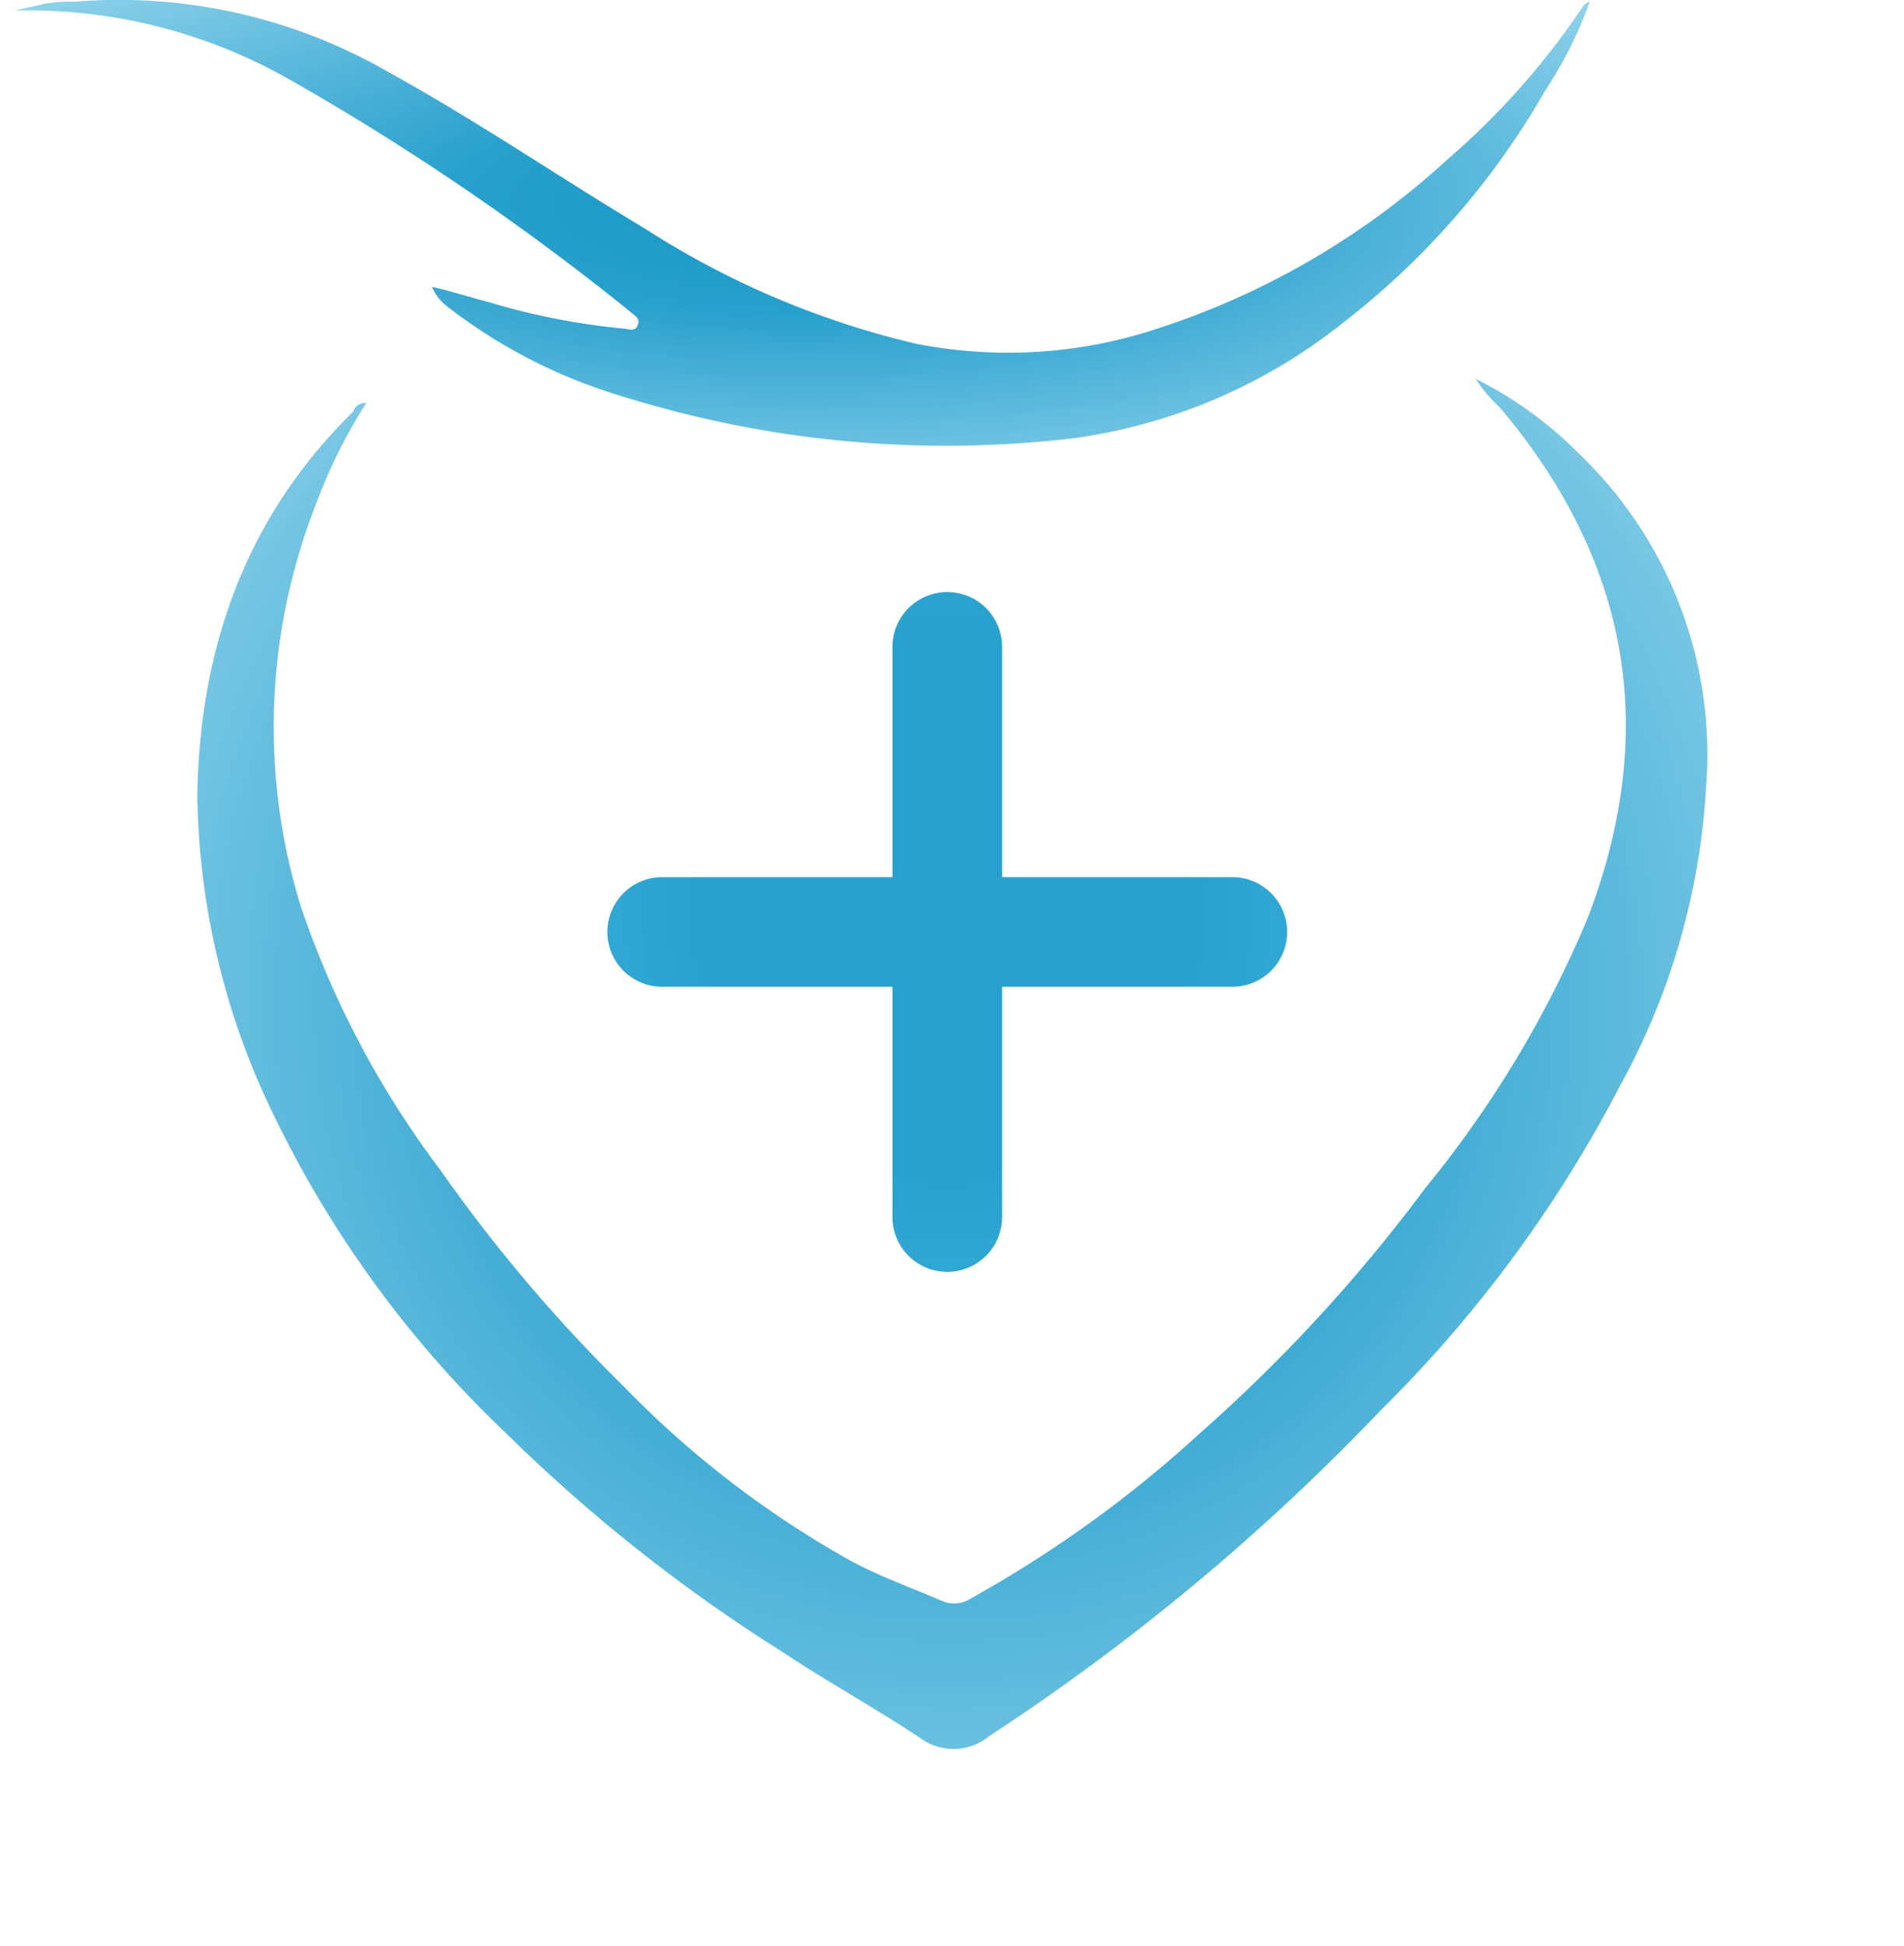 <svg xmlns="http://www.w3.org/2000/svg" xmlns:xlink="http://www.w3.org/1999/xlink" width="86.832" height="88.758" viewBox="0 0 86.832 88.758">
  <defs>
    <radialGradient id="radial-gradient" cx="0.5" cy="0.456" r="0.828" gradientTransform="matrix(0, -1, 0.908, 0, 0.086, 0.956)" gradientUnits="objectBoundingBox">
      <stop offset="0" stop-color="#1597c7"/>
      <stop offset="0.297" stop-color="#28a0cd"/>
      <stop offset="1" stop-color="#a9dff3"/>
    </radialGradient>
    <filter id="Path_165" x="0" y="8.28" width="86.832" height="80.478" filterUnits="userSpaceOnUse">
      <feOffset dy="3" input="SourceAlpha"/>
      <feGaussianBlur stdDeviation="3" result="blur"/>
      <feFlood flood-opacity="0.161"/>
      <feComposite operator="in" in2="blur"/>
      <feComposite in="SourceGraphic"/>
    </filter>
    <radialGradient id="radial-gradient-3" cx="0.5" cy="0.456" r="1.301" gradientTransform="matrix(0.015, -1, 0.908, 0.013, 0.079, 0.95)" gradientUnits="objectBoundingBox">
      <stop offset="0" stop-color="#28a0cd"/>
      <stop offset="0.297" stop-color="#28a0cd"/>
      <stop offset="1" stop-color="#55c7f2"/>
    </radialGradient>
    <filter id="Union_3" x="18.7" y="18" width="49" height="49" filterUnits="userSpaceOnUse">
      <feOffset input="SourceAlpha"/>
      <feGaussianBlur stdDeviation="3" result="blur-2"/>
      <feFlood flood-opacity="0.161"/>
      <feComposite operator="in" in2="blur-2"/>
      <feComposite in="SourceGraphic"/>
    </filter>
  </defs>
  <g id="Logo" transform="translate(0.7)">
    <g id="Layer_1" transform="translate(-9.5 -12.12)">
      <g transform="matrix(1, 0, 0, 1, 8.8, 12.12)" filter="url(#Path_165)">
        <path id="Path_165-2" data-name="Path 165" d="M25.5,27.5a24.683,24.683,0,0,0-2.4,4.9,27.751,27.751,0,0,0-.6,18,42.579,42.579,0,0,0,6.4,12.1,70.539,70.539,0,0,0,8.3,9.8,45.06,45.06,0,0,0,10.4,8c1.3.7,2.7,1.2,4.1,1.8a1.41,1.41,0,0,0,1.4-.1,55,55,0,0,0,10.4-7.5A72.823,72.823,0,0,0,73.8,63.3,49.7,49.7,0,0,0,81.2,51c3.3-8.6,1.9-16.3-4-23.3a6.885,6.885,0,0,1-1.1-1.3,17.658,17.658,0,0,1,4.7,3.4,18.994,18.994,0,0,1,5.8,15.3,31.915,31.915,0,0,1-3.9,13.5A59.032,59.032,0,0,1,71.8,73.4,101.2,101.2,0,0,1,53.9,88.3a2.554,2.554,0,0,1-3.1.1c-2.1-1.4-4.3-2.6-6.4-4a74.55,74.55,0,0,1-12.5-9.9A50.045,50.045,0,0,1,21.2,59.8a34.209,34.209,0,0,1-3.4-14.4c.1-6.7,2.2-12.7,7.1-17.5A.575.575,0,0,1,25.5,27.5Z" transform="translate(-8.8 -12.12)" fill="url(#radial-gradient)"/>
      </g>
      <path id="Path_166" data-name="Path 166" d="M81.3,12.2a18.7,18.7,0,0,1-2,4,35.959,35.959,0,0,1-9.2,10.6,25.2,25.2,0,0,1-12.3,5.3,49.48,49.48,0,0,1-20.6-1.9,24.3,24.3,0,0,1-8-4.1,2.178,2.178,0,0,1-.7-.9c.9.2,1.8.5,2.6.7a31.364,31.364,0,0,0,6.1,1.2c.2,0,.6.2.7-.2.1-.3-.2-.4-.4-.6A116.108,116.108,0,0,0,22.1,15.8,24.146,24.146,0,0,0,9.5,12.6c.4-.1.9-.2,1.3-.3a6.6,6.6,0,0,1,1.4-.1,24.555,24.555,0,0,1,14.3,3.2c4,2.2,7.8,4.8,11.8,7.2a39.313,39.313,0,0,0,12.3,5.2,21.643,21.643,0,0,0,11-.7,35.868,35.868,0,0,0,13.2-7.7,34.571,34.571,0,0,0,6.2-7C81.1,12.3,81.2,12.2,81.3,12.2Z" fill="url(#radial-gradient)"/>
    </g>
    <g transform="matrix(1, 0, 0, 1, -0.7, 0)" filter="url(#Union_3)">
      <path id="Union_3-2" data-name="Union 3" d="M-132-149.5V-160h-10.5a2.5,2.5,0,0,1-2.5-2.5,2.5,2.5,0,0,1,2.5-2.5H-132v-10.5a2.5,2.5,0,0,1,2.5-2.5,2.5,2.5,0,0,1,2.5,2.5V-165h10.5a2.5,2.5,0,0,1,2.5,2.5,2.5,2.5,0,0,1-2.5,2.5H-127v10.5a2.5,2.5,0,0,1-2.5,2.5A2.5,2.5,0,0,1-132-149.5Z" transform="translate(172.7 205)" fill="url(#radial-gradient-3)"/>
    </g>
  </g>
</svg>
